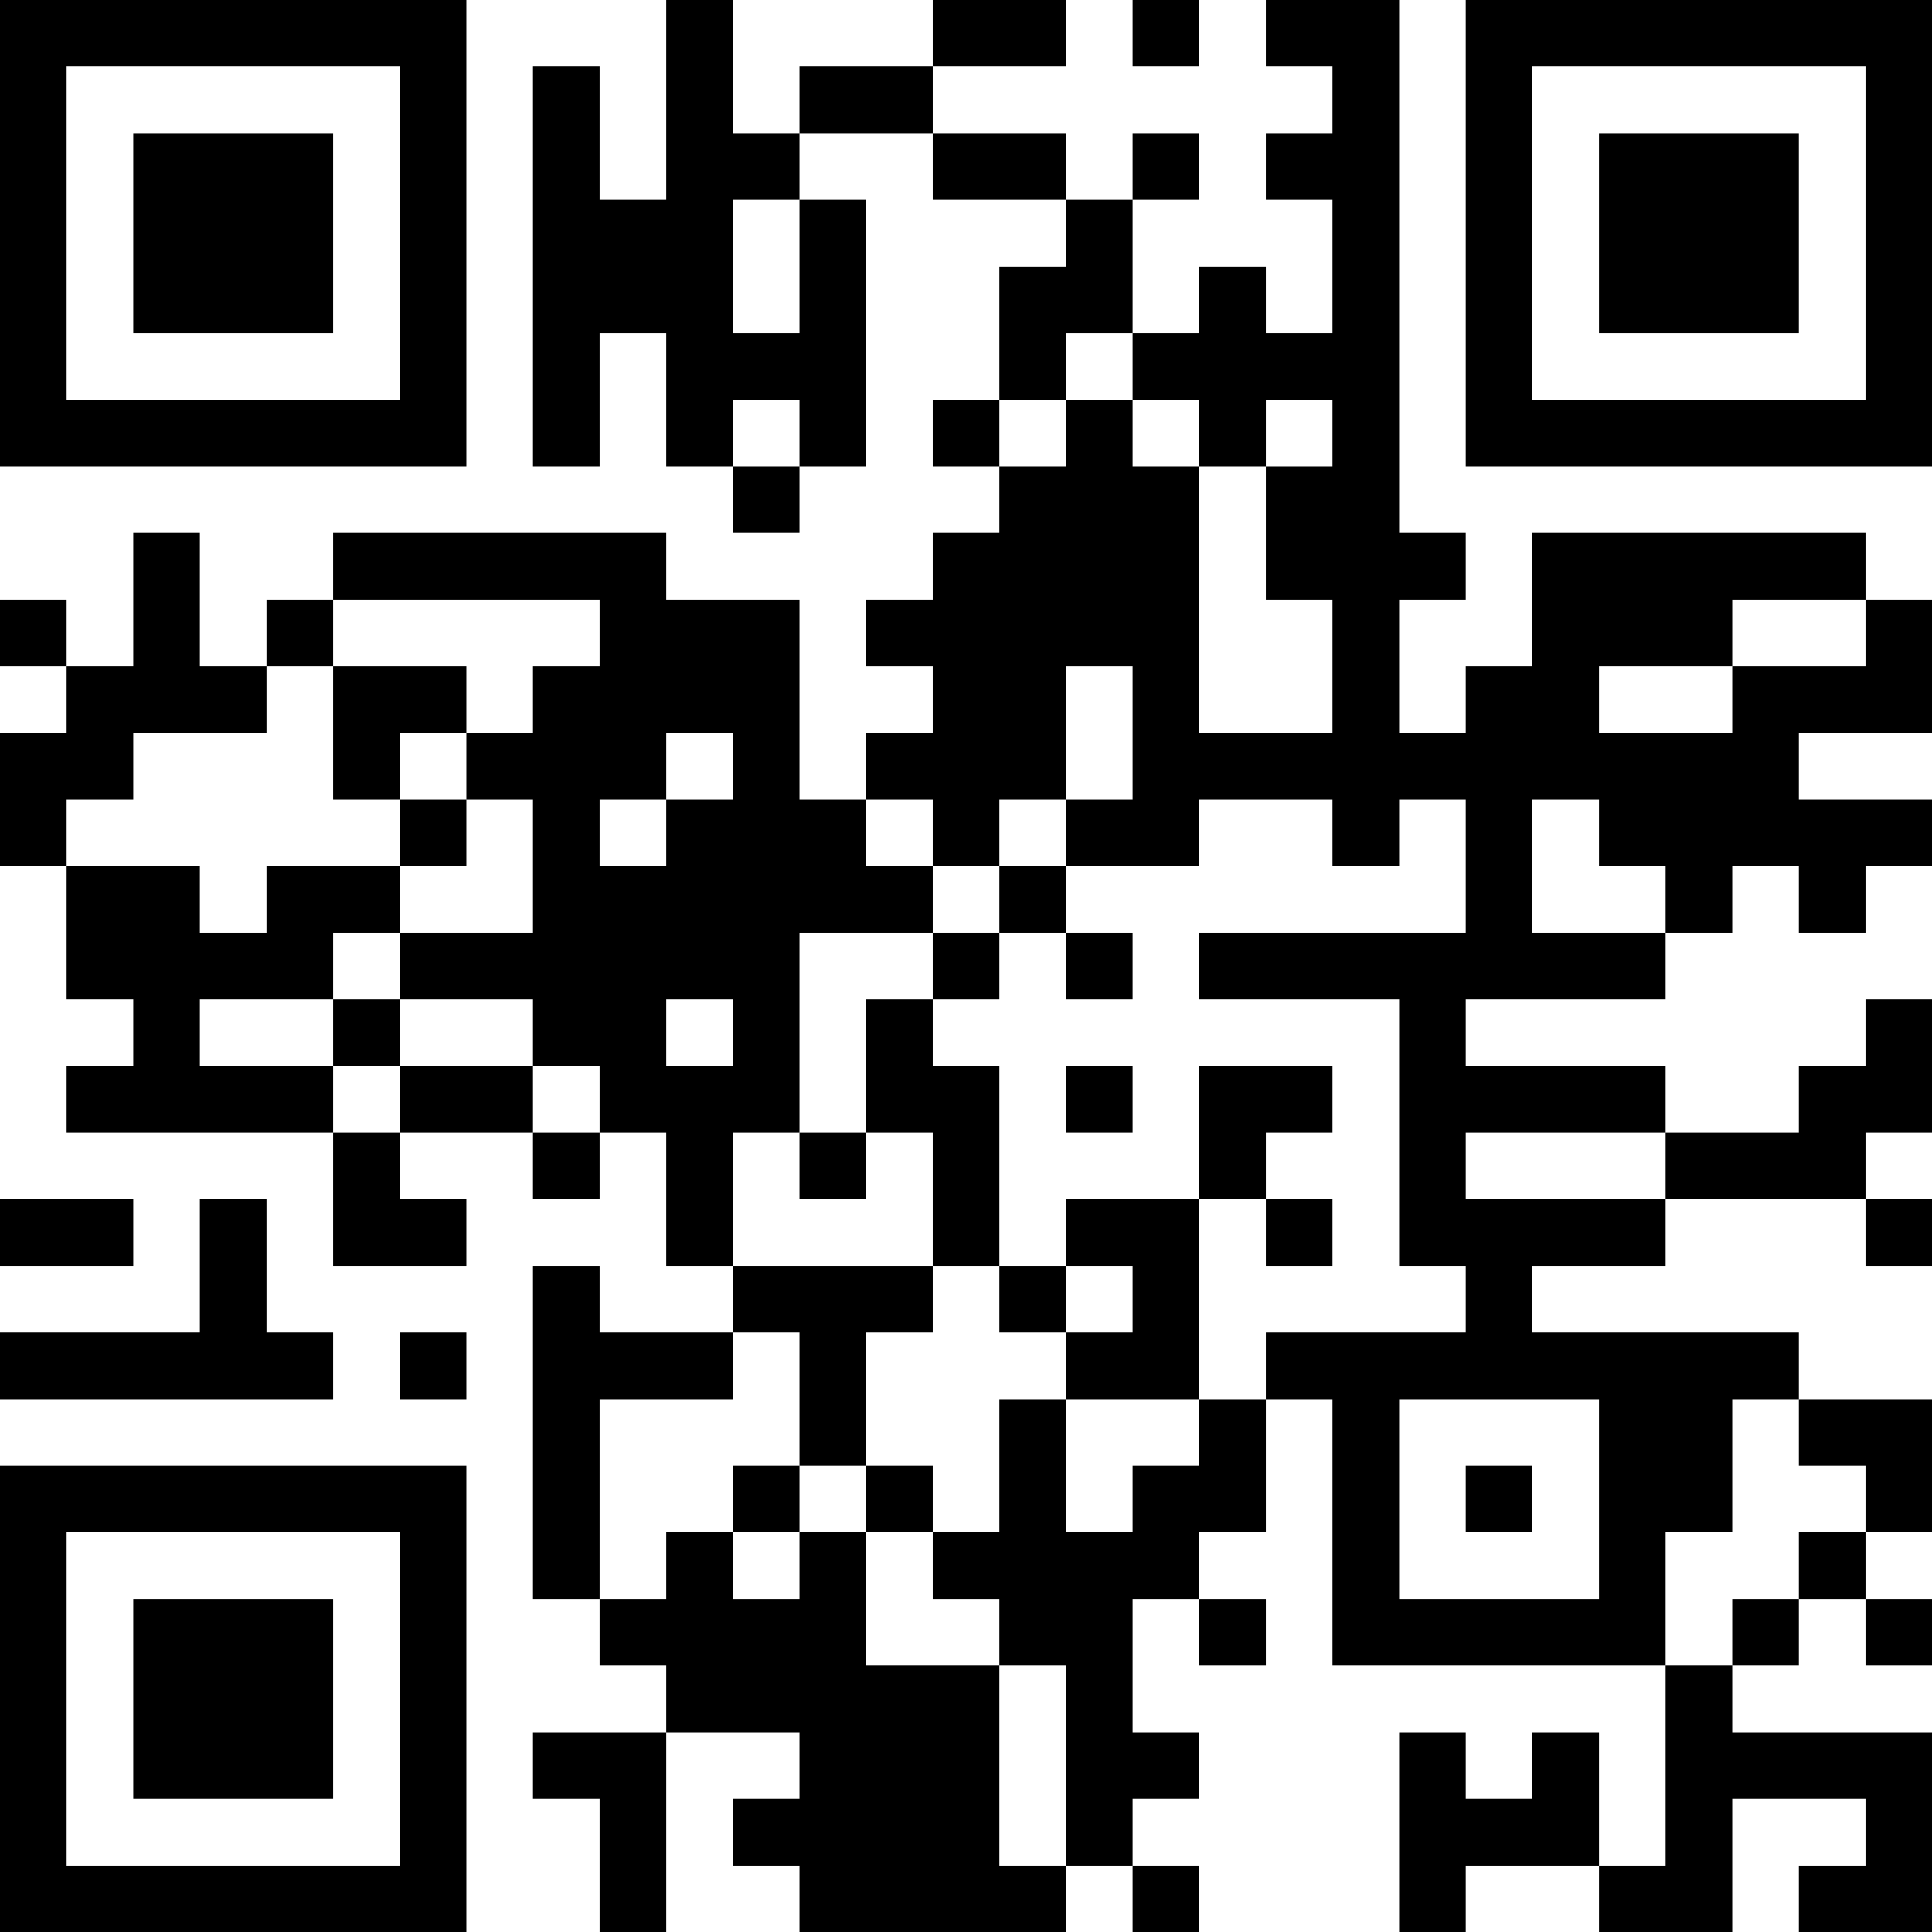 <?xml version="1.0" encoding="UTF-8"?>
<svg xmlns="http://www.w3.org/2000/svg" version="1.1" width="200" height="200" viewBox="0 0 200 200"><rect x="0" y="0" width="200" height="200" fill="#ffffff"/><g transform="scale(6.897)"><g transform="translate(0,0)"><path fill-rule="evenodd" d="M10 0L10 3L9 3L9 1L8 1L8 7L9 7L9 5L10 5L10 7L11 7L11 8L12 8L12 7L13 7L13 3L12 3L12 2L14 2L14 3L16 3L16 4L15 4L15 6L14 6L14 7L15 7L15 8L14 8L14 9L13 9L13 10L14 10L14 11L13 11L13 12L12 12L12 9L10 9L10 8L5 8L5 9L4 9L4 10L3 10L3 8L2 8L2 10L1 10L1 9L0 9L0 10L1 10L1 11L0 11L0 13L1 13L1 15L2 15L2 16L1 16L1 17L5 17L5 19L7 19L7 18L6 18L6 17L8 17L8 18L9 18L9 17L10 17L10 19L11 19L11 20L9 20L9 19L8 19L8 24L9 24L9 25L10 25L10 26L8 26L8 27L9 27L9 29L10 29L10 26L12 26L12 27L11 27L11 28L12 28L12 29L16 29L16 28L17 28L17 29L18 29L18 28L17 28L17 27L18 27L18 26L17 26L17 24L18 24L18 25L19 25L19 24L18 24L18 23L19 23L19 21L20 21L20 25L25 25L25 28L24 28L24 26L23 26L23 27L22 27L22 26L21 26L21 29L22 29L22 28L24 28L24 29L26 29L26 27L28 27L28 28L27 28L27 29L29 29L29 26L26 26L26 25L27 25L27 24L28 24L28 25L29 25L29 24L28 24L28 23L29 23L29 21L27 21L27 20L23 20L23 19L25 19L25 18L28 18L28 19L29 19L29 18L28 18L28 17L29 17L29 15L28 15L28 16L27 16L27 17L25 17L25 16L22 16L22 15L25 15L25 14L26 14L26 13L27 13L27 14L28 14L28 13L29 13L29 12L27 12L27 11L29 11L29 9L28 9L28 8L23 8L23 10L22 10L22 11L21 11L21 9L22 9L22 8L21 8L21 0L19 0L19 1L20 1L20 2L19 2L19 3L20 3L20 5L19 5L19 4L18 4L18 5L17 5L17 3L18 3L18 2L17 2L17 3L16 3L16 2L14 2L14 1L16 1L16 0L14 0L14 1L12 1L12 2L11 2L11 0ZM17 0L17 1L18 1L18 0ZM11 3L11 5L12 5L12 3ZM16 5L16 6L15 6L15 7L16 7L16 6L17 6L17 7L18 7L18 11L20 11L20 9L19 9L19 7L20 7L20 6L19 6L19 7L18 7L18 6L17 6L17 5ZM11 6L11 7L12 7L12 6ZM5 9L5 10L4 10L4 11L2 11L2 12L1 12L1 13L3 13L3 14L4 14L4 13L6 13L6 14L5 14L5 15L3 15L3 16L5 16L5 17L6 17L6 16L8 16L8 17L9 17L9 16L8 16L8 15L6 15L6 14L8 14L8 12L7 12L7 11L8 11L8 10L9 10L9 9ZM26 9L26 10L24 10L24 11L26 11L26 10L28 10L28 9ZM5 10L5 12L6 12L6 13L7 13L7 12L6 12L6 11L7 11L7 10ZM16 10L16 12L15 12L15 13L14 13L14 12L13 12L13 13L14 13L14 14L12 14L12 17L11 17L11 19L14 19L14 20L13 20L13 22L12 22L12 20L11 20L11 21L9 21L9 24L10 24L10 23L11 23L11 24L12 24L12 23L13 23L13 25L15 25L15 28L16 28L16 25L15 25L15 24L14 24L14 23L15 23L15 21L16 21L16 23L17 23L17 22L18 22L18 21L19 21L19 20L22 20L22 19L21 19L21 15L18 15L18 14L22 14L22 12L21 12L21 13L20 13L20 12L18 12L18 13L16 13L16 12L17 12L17 10ZM10 11L10 12L9 12L9 13L10 13L10 12L11 12L11 11ZM23 12L23 14L25 14L25 13L24 13L24 12ZM15 13L15 14L14 14L14 15L13 15L13 17L12 17L12 18L13 18L13 17L14 17L14 19L15 19L15 20L16 20L16 21L18 21L18 18L19 18L19 19L20 19L20 18L19 18L19 17L20 17L20 16L18 16L18 18L16 18L16 19L15 19L15 16L14 16L14 15L15 15L15 14L16 14L16 15L17 15L17 14L16 14L16 13ZM5 15L5 16L6 16L6 15ZM10 15L10 16L11 16L11 15ZM16 16L16 17L17 17L17 16ZM22 17L22 18L25 18L25 17ZM0 18L0 19L2 19L2 18ZM3 18L3 20L0 20L0 21L5 21L5 20L4 20L4 18ZM16 19L16 20L17 20L17 19ZM6 20L6 21L7 21L7 20ZM21 21L21 24L24 24L24 21ZM26 21L26 23L25 23L25 25L26 25L26 24L27 24L27 23L28 23L28 22L27 22L27 21ZM11 22L11 23L12 23L12 22ZM13 22L13 23L14 23L14 22ZM22 22L22 23L23 23L23 22ZM0 0L0 7L7 7L7 0ZM1 1L1 6L6 6L6 1ZM2 2L2 5L5 5L5 2ZM22 0L22 7L29 7L29 0ZM23 1L23 6L28 6L28 1ZM24 2L24 5L27 5L27 2ZM0 22L0 29L7 29L7 22ZM1 23L1 28L6 28L6 23ZM2 24L2 27L5 27L5 24Z" fill="#000000"/></g></g></svg>

